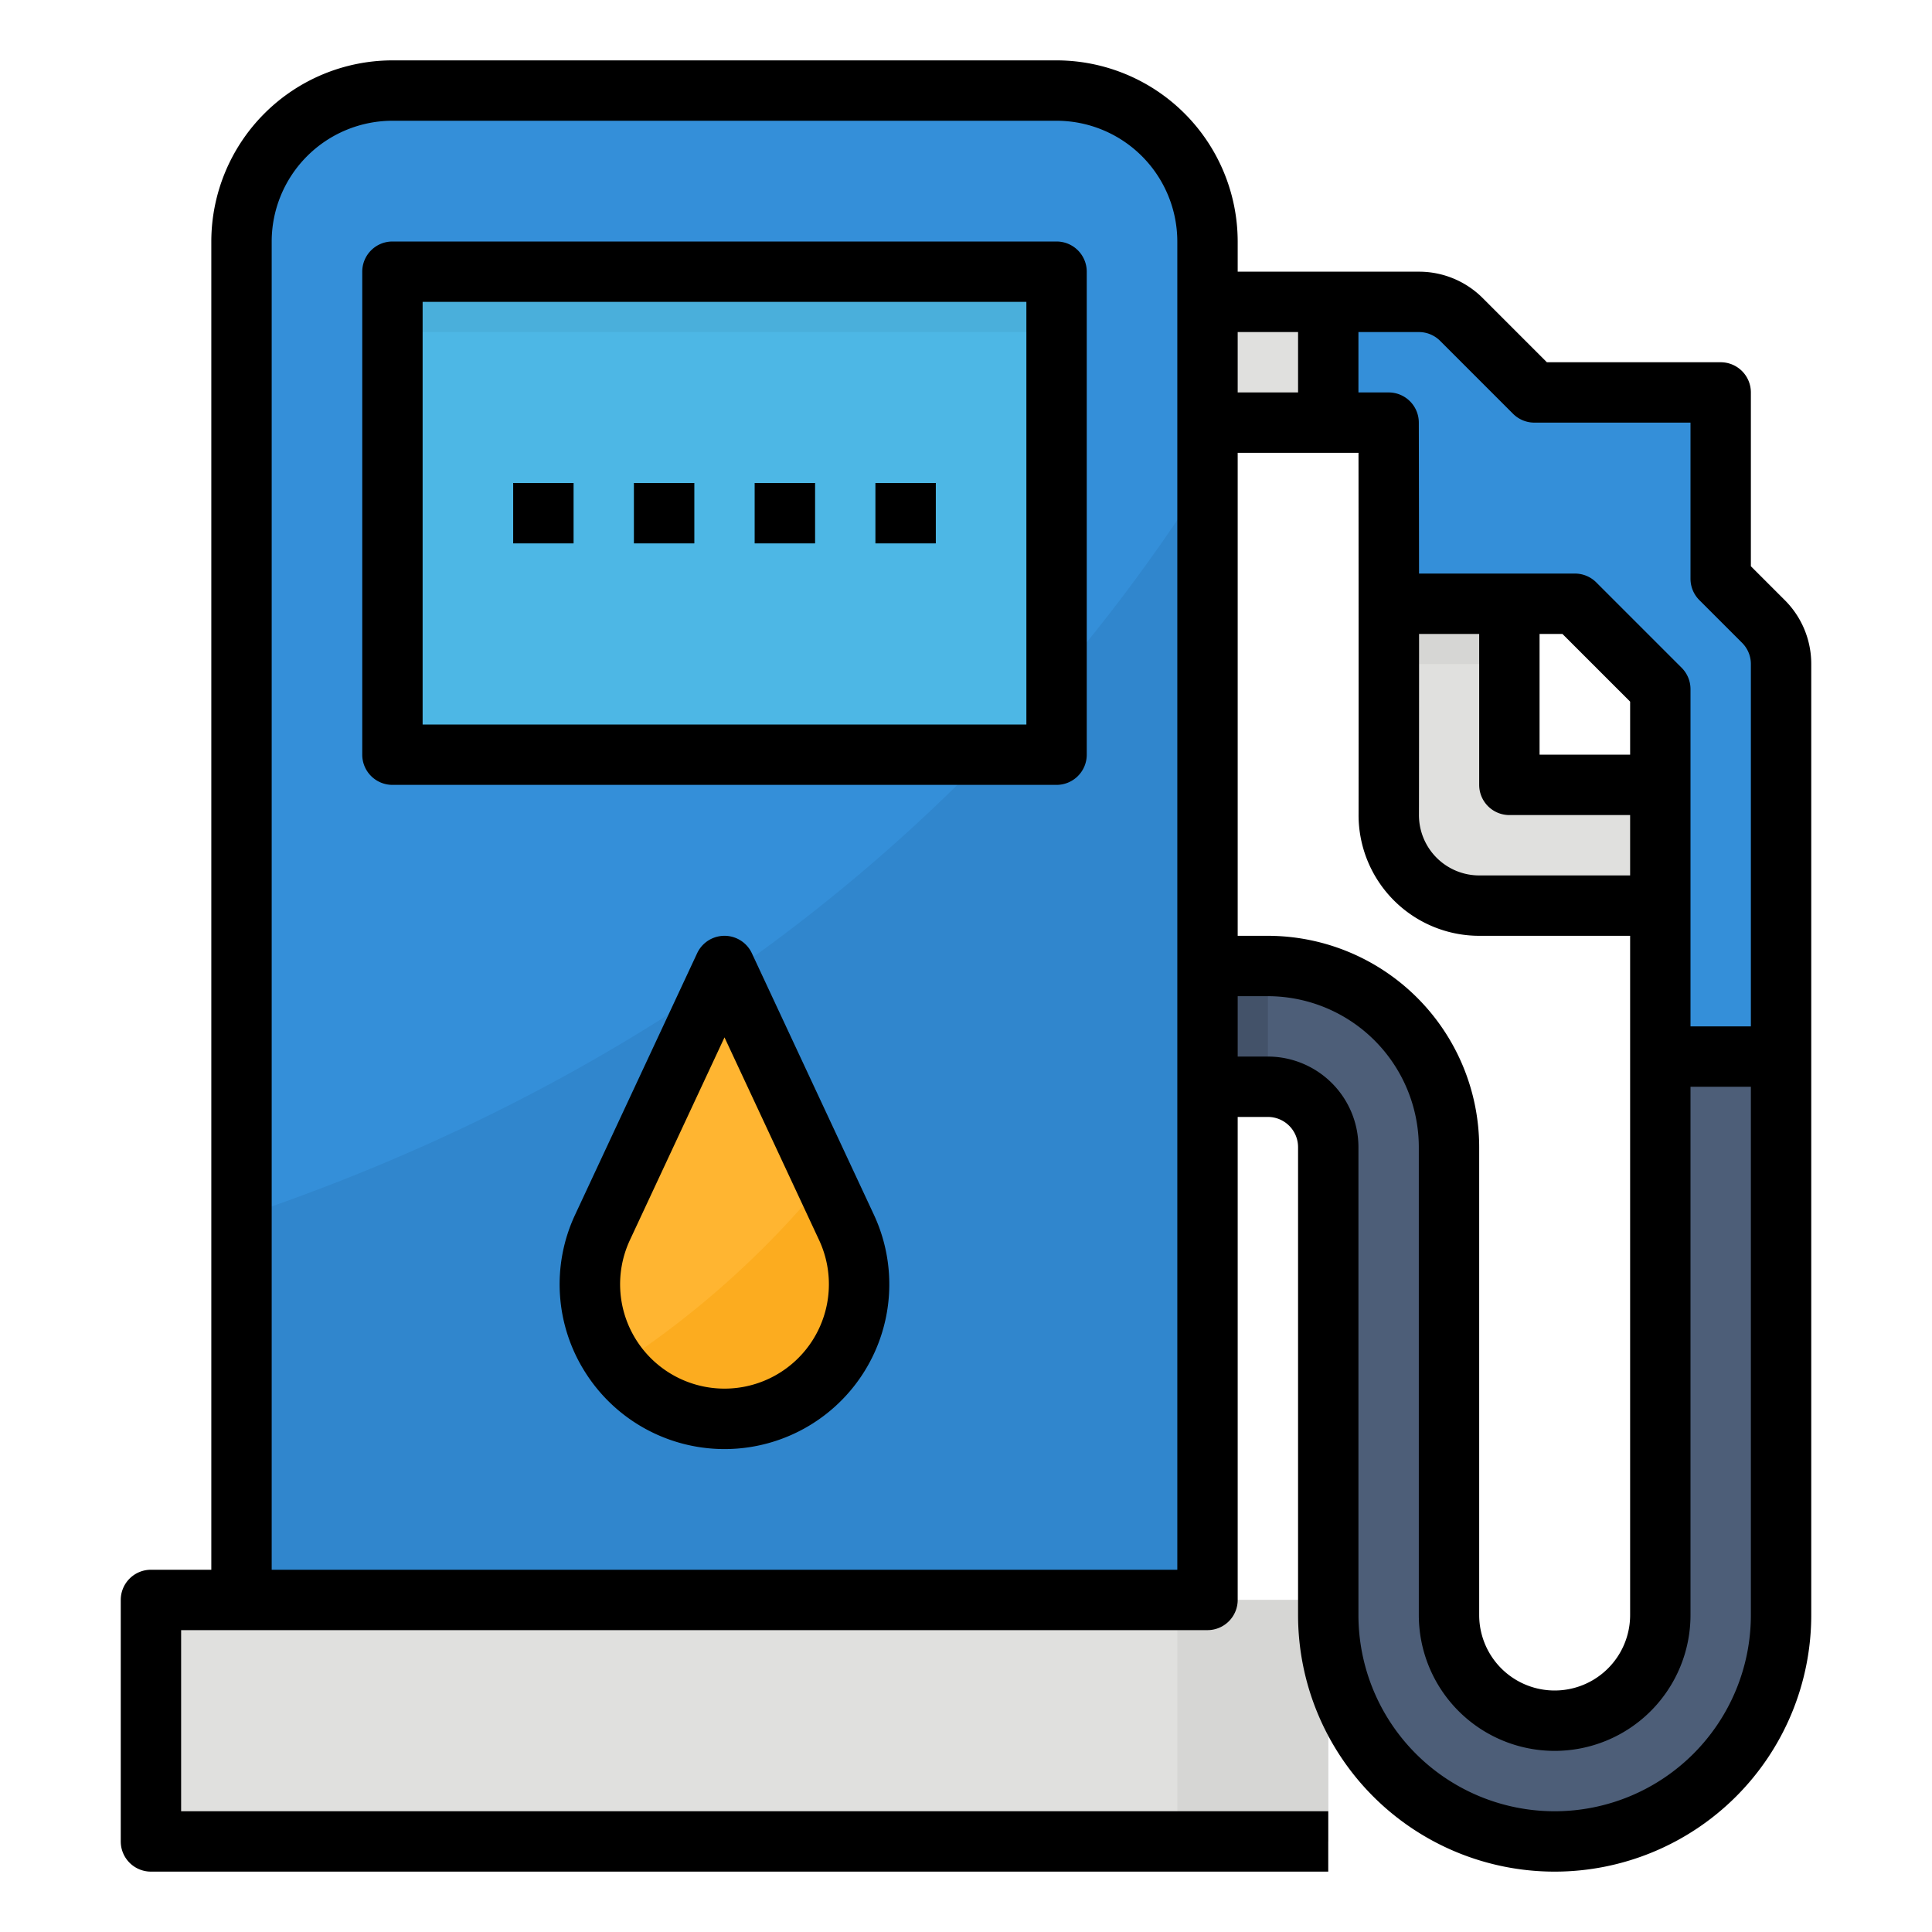 <svg height="512" viewBox="0 0 512 512" width="512" xmlns="http://www.w3.org/2000/svg"><g id="Filled_outline" data-name="Filled outline"><path d="m40 424h312v64h-312z" fill="#e0e0de"/><path d="m320 64v360h-256v-360a40 40 0 0 1 40-40h176a40 40 0 0 1 40 40z" fill="#348fd9"/><path d="m320 125.57v298.43h-256v-101.53c95.64-32.07 190.3-92.88 256-196.9z" fill="#3086cd"/><path d="m472 428v-148h-32v148a28 28 0 0 1 -28 28 28 28 0 0 1 -28-28v-124a48 48 0 0 0 -48-48h-16v32h16a16 16 0 0 1 16 16v124a60 60 0 0 0 60 60 60 60 0 0 0 60-60z" fill="#4d5e78"/><path d="m440 280h32v-104a16 16 0 0 0 -4.686-11.314l-11.314-11.314v-49.372h-49.372l-19.314-19.314a16 16 0 0 0 -11.314-4.686h-24v32h16s.051 22.906.064 48h49.309l22.627 22.627z" fill="#348fd9"/><path d="m440 208h-40v-48h-31.936c.007 13.8 0 44.265-.027 55.944a23.994 23.994 0 0 0 24 24.056h47.963z" fill="#e0e0de"/><path d="m320 80h32v32h-32z" fill="#e0e0de"/><path d="m104 72h176v128h-176z" fill="#4db7e5"/><g fill="#3b9dc7"><path d="m136 128h16v16h-16z"/><path d="m167.998 128h16v16h-16z"/><path d="m200 128h16v16h-16z"/><path d="m231.998 128h16v16h-16z"/></g><path d="m192 376a35.67 35.67 0 0 1 -32.32-50.75l32.32-69.25 26.53 56.83 5.79 12.42a35.669 35.669 0 0 1 -32.32 50.75z" fill="#ffb531"/><path d="m104 72h176v16h-176z" fill="#4aafdb"/><path d="m312 424h40v64h-40z" fill="#d6d6d4"/><path d="m368 160h32v16h-32z" fill="#d6d6d4"/><path d="m320 256h16v32h-16z" fill="#435269"/><path d="m192 376a35.289 35.289 0 0 1 -28.35-14.03 241.271 241.271 0 0 0 54.88-49.14l5.79 12.42a35.669 35.669 0 0 1 -32.32 50.75z" fill="#fcac1f"/><path d="m472.971 159.029-8.971-8.97v-46.059a8 8 0 0 0 -8-8h-46.059l-16.971-16.971a23.842 23.842 0 0 0 -16.97-7.029h-48v-8a48.055 48.055 0 0 0 -48-48h-176a48.055 48.055 0 0 0 -48 48v352h-16a8 8 0 0 0 -8 8v64a8 8 0 0 0 8 8h312v-16h-304v-48h272a8 8 0 0 0 8-8v-128h8a8.009 8.009 0 0 1 8 8v124a68 68 0 0 0 136 0v-252a23.846 23.846 0 0 0 -7.029-16.971zm-91.314-68.686 19.314 19.314a8 8 0 0 0 5.657 2.343h41.372v41.372a8 8 0 0 0 2.343 5.657l11.314 11.313a7.952 7.952 0 0 1 2.343 5.658v96h-16v-89.373a8 8 0 0 0 -2.343-5.656l-22.628-22.628a8 8 0 0 0 -5.656-2.343h-41.314c-.018-21.768-.059-40.018-.059-40.018a8 8 0 0 0 -8-7.982h-8v-16h16a7.948 7.948 0 0 1 5.657 2.343zm-45.657 157.657h-8v-128h32.016c.016 8.841.052 84.113.021 95.923a31.993 31.993 0 0 0 32 32.077h39.963v180a20 20 0 0 1 -40 0v-124a56.064 56.064 0 0 0 -56-56zm78.059-80 17.941 17.941v14.059h-24v-32zm-14.059 48h32v16h-39.963a15.994 15.994 0 0 1 -16-16.035c.025-9.873.032-32.712.03-47.965h15.933v40a8 8 0 0 0 8 8zm-56-128v16h-16v-16zm-272 328v-352a32.036 32.036 0 0 1 32-32h176a32.036 32.036 0 0 1 32 32v352zm392 12a52 52 0 0 1 -104 0v-124a24.027 24.027 0 0 0 -24-24h-8v-16h8a40.045 40.045 0 0 1 40 40v124a36 36 0 0 0 72 0v-140h16z"/><path d="m280 64h-176a8 8 0 0 0 -8 8v128a8 8 0 0 0 8 8h176a8 8 0 0 0 8-8v-128a8 8 0 0 0 -8-8zm-8 128h-160v-112h160z"/><path d="m136 128h16v16h-16z"/><path d="m167.998 128h16v16h-16z"/><path d="m200 128h16v16h-16z"/><path d="m231.998 128h16v16h-16z"/><path d="m155.17 363.791a43.664 43.664 0 0 0 76.4-41.92l-32.32-69.254a8 8 0 0 0 -14.5 0l-32.318 69.254a43.462 43.462 0 0 0 2.738 41.92zm11.761-35.154 25.069-53.72 25.069 53.72a27.664 27.664 0 1 1 -50.138 0z"/></g></svg>